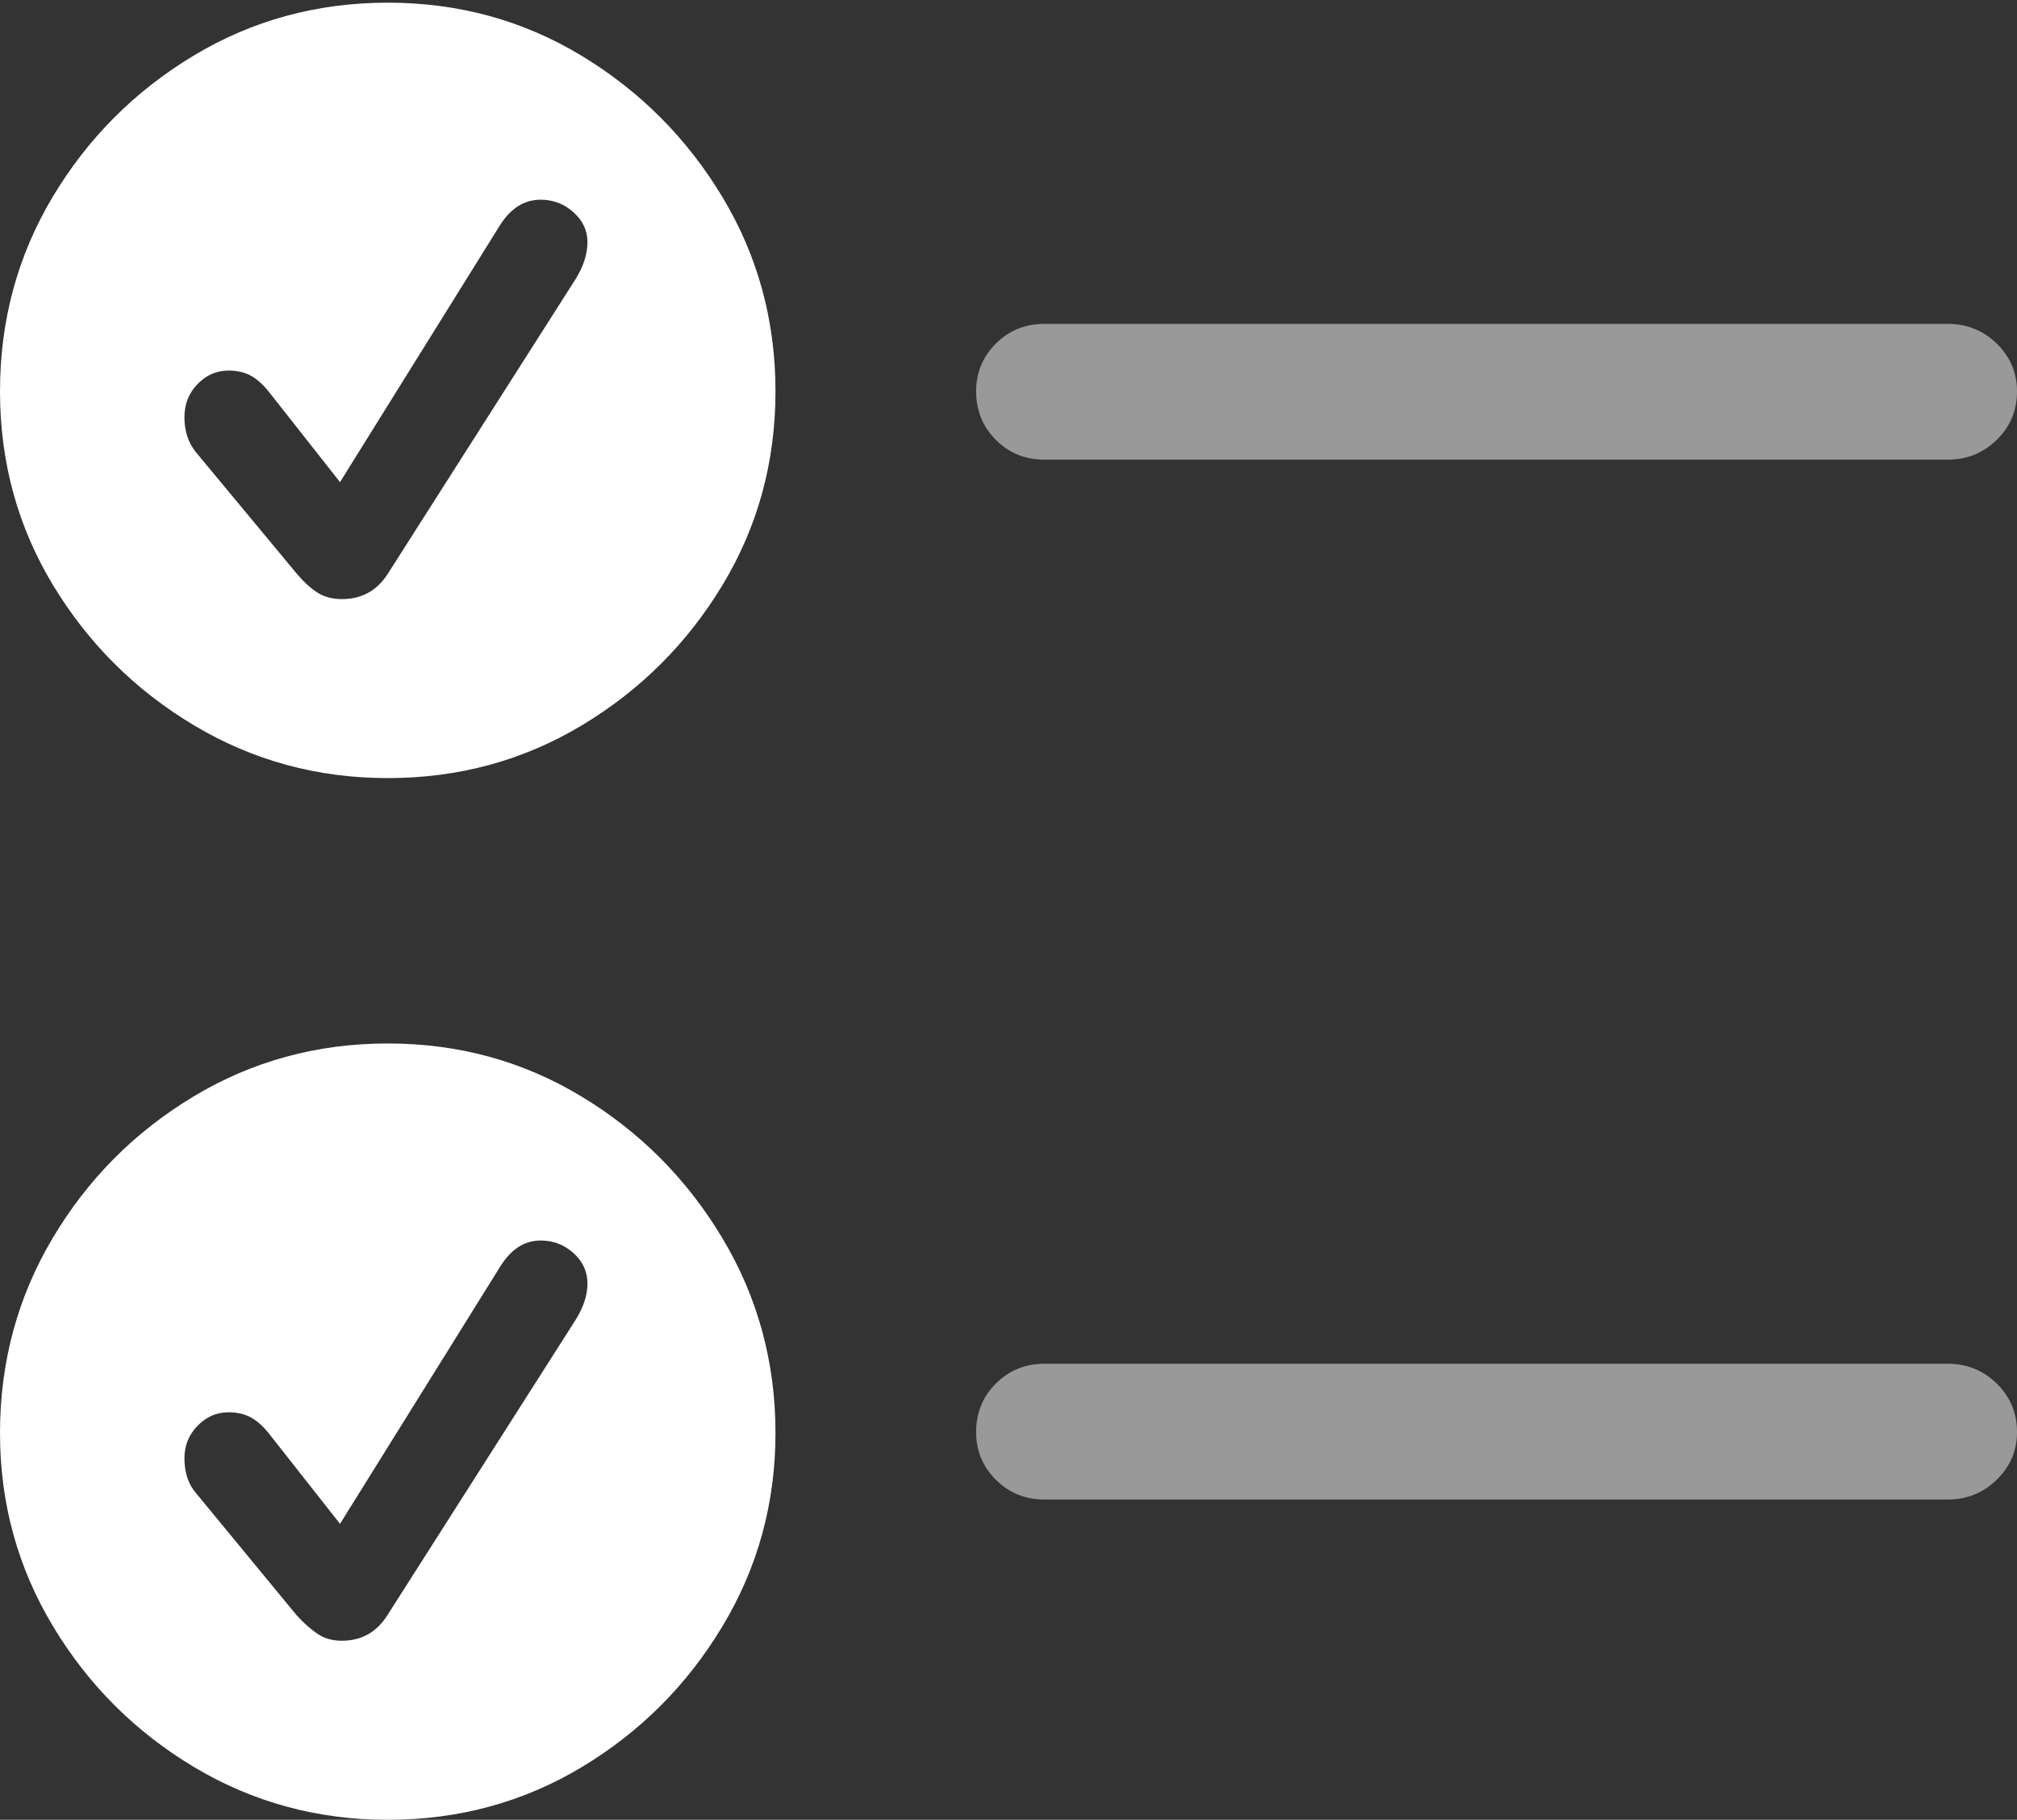 <?xml version="1.0" encoding="UTF-8"?>
<!--Generator: Apple Native CoreSVG 175.5-->
<!DOCTYPE svg
PUBLIC "-//W3C//DTD SVG 1.1//EN"
       "http://www.w3.org/Graphics/SVG/1.1/DTD/svg11.dtd">
<svg version="1.1" xmlns="http://www.w3.org/2000/svg" xmlns:xlink="http://www.w3.org/1999/xlink" width="21.895" height="19.756">
 <rect width="100%" height="100%" fill="#333333" stroke="none"/>
 <g>
  <rect height="19.756" opacity="0" width="21.895" x="0" y="0"/>
  <path d="M11.338 4.99L21.143 4.99Q21.455 4.99 21.675 4.775Q21.895 4.561 21.895 4.248Q21.895 3.945 21.675 3.73Q21.455 3.516 21.143 3.516L11.338 3.516Q11.025 3.516 10.81 3.73Q10.596 3.945 10.596 4.248Q10.596 4.561 10.81 4.775Q11.025 4.99 11.338 4.99ZM11.338 16.279L21.143 16.279Q21.455 16.279 21.675 16.064Q21.895 15.85 21.895 15.547Q21.895 15.234 21.675 15.02Q21.455 14.805 21.143 14.805L11.338 14.805Q11.025 14.805 10.81 15.02Q10.596 15.234 10.596 15.547Q10.596 15.85 10.81 16.064Q11.025 16.279 11.338 16.279Z" fill="rgba(255,255,255,0.5)"/>
  <path d="M4.209 8.447Q5.361 8.447 6.313 7.876Q7.266 7.305 7.842 6.353Q8.418 5.4 8.418 4.248Q8.418 3.096 7.842 2.139Q7.266 1.182 6.313 0.605Q5.361 0.029 4.209 0.029Q3.057 0.029 2.1 0.605Q1.143 1.182 0.571 2.139Q0 3.096 0 4.248Q0 5.4 0.576 6.353Q1.152 7.305 2.109 7.876Q3.066 8.447 4.209 8.447ZM3.711 6.504Q3.555 6.504 3.442 6.431Q3.33 6.357 3.223 6.23L2.129 4.912Q2.002 4.756 2.002 4.531Q2.002 4.316 2.144 4.17Q2.285 4.023 2.48 4.023Q2.627 4.023 2.729 4.082Q2.832 4.141 2.93 4.268L3.691 5.234L5.43 2.441Q5.605 2.168 5.869 2.168Q6.074 2.168 6.226 2.305Q6.377 2.441 6.377 2.627Q6.377 2.822 6.25 3.027L4.209 6.23Q4.033 6.504 3.711 6.504ZM4.209 19.756Q5.361 19.756 6.313 19.185Q7.266 18.613 7.842 17.656Q8.418 16.699 8.418 15.557Q8.418 14.404 7.842 13.442Q7.266 12.48 6.313 11.904Q5.361 11.328 4.209 11.328Q3.057 11.328 2.1 11.904Q1.143 12.48 0.571 13.442Q0 14.404 0 15.557Q0 16.699 0.576 17.656Q1.152 18.613 2.109 19.185Q3.066 19.756 4.209 19.756ZM3.711 17.812Q3.555 17.812 3.442 17.734Q3.33 17.656 3.223 17.539L2.129 16.211Q2.002 16.064 2.002 15.83Q2.002 15.625 2.144 15.479Q2.285 15.332 2.48 15.332Q2.627 15.332 2.729 15.391Q2.832 15.449 2.93 15.576L3.691 16.543L5.43 13.75Q5.605 13.467 5.869 13.467Q6.074 13.467 6.226 13.604Q6.377 13.74 6.377 13.935Q6.377 14.121 6.25 14.326L4.209 17.529Q4.033 17.812 3.711 17.812Z" fill="#ffffff"/>
 </g>
</svg>
